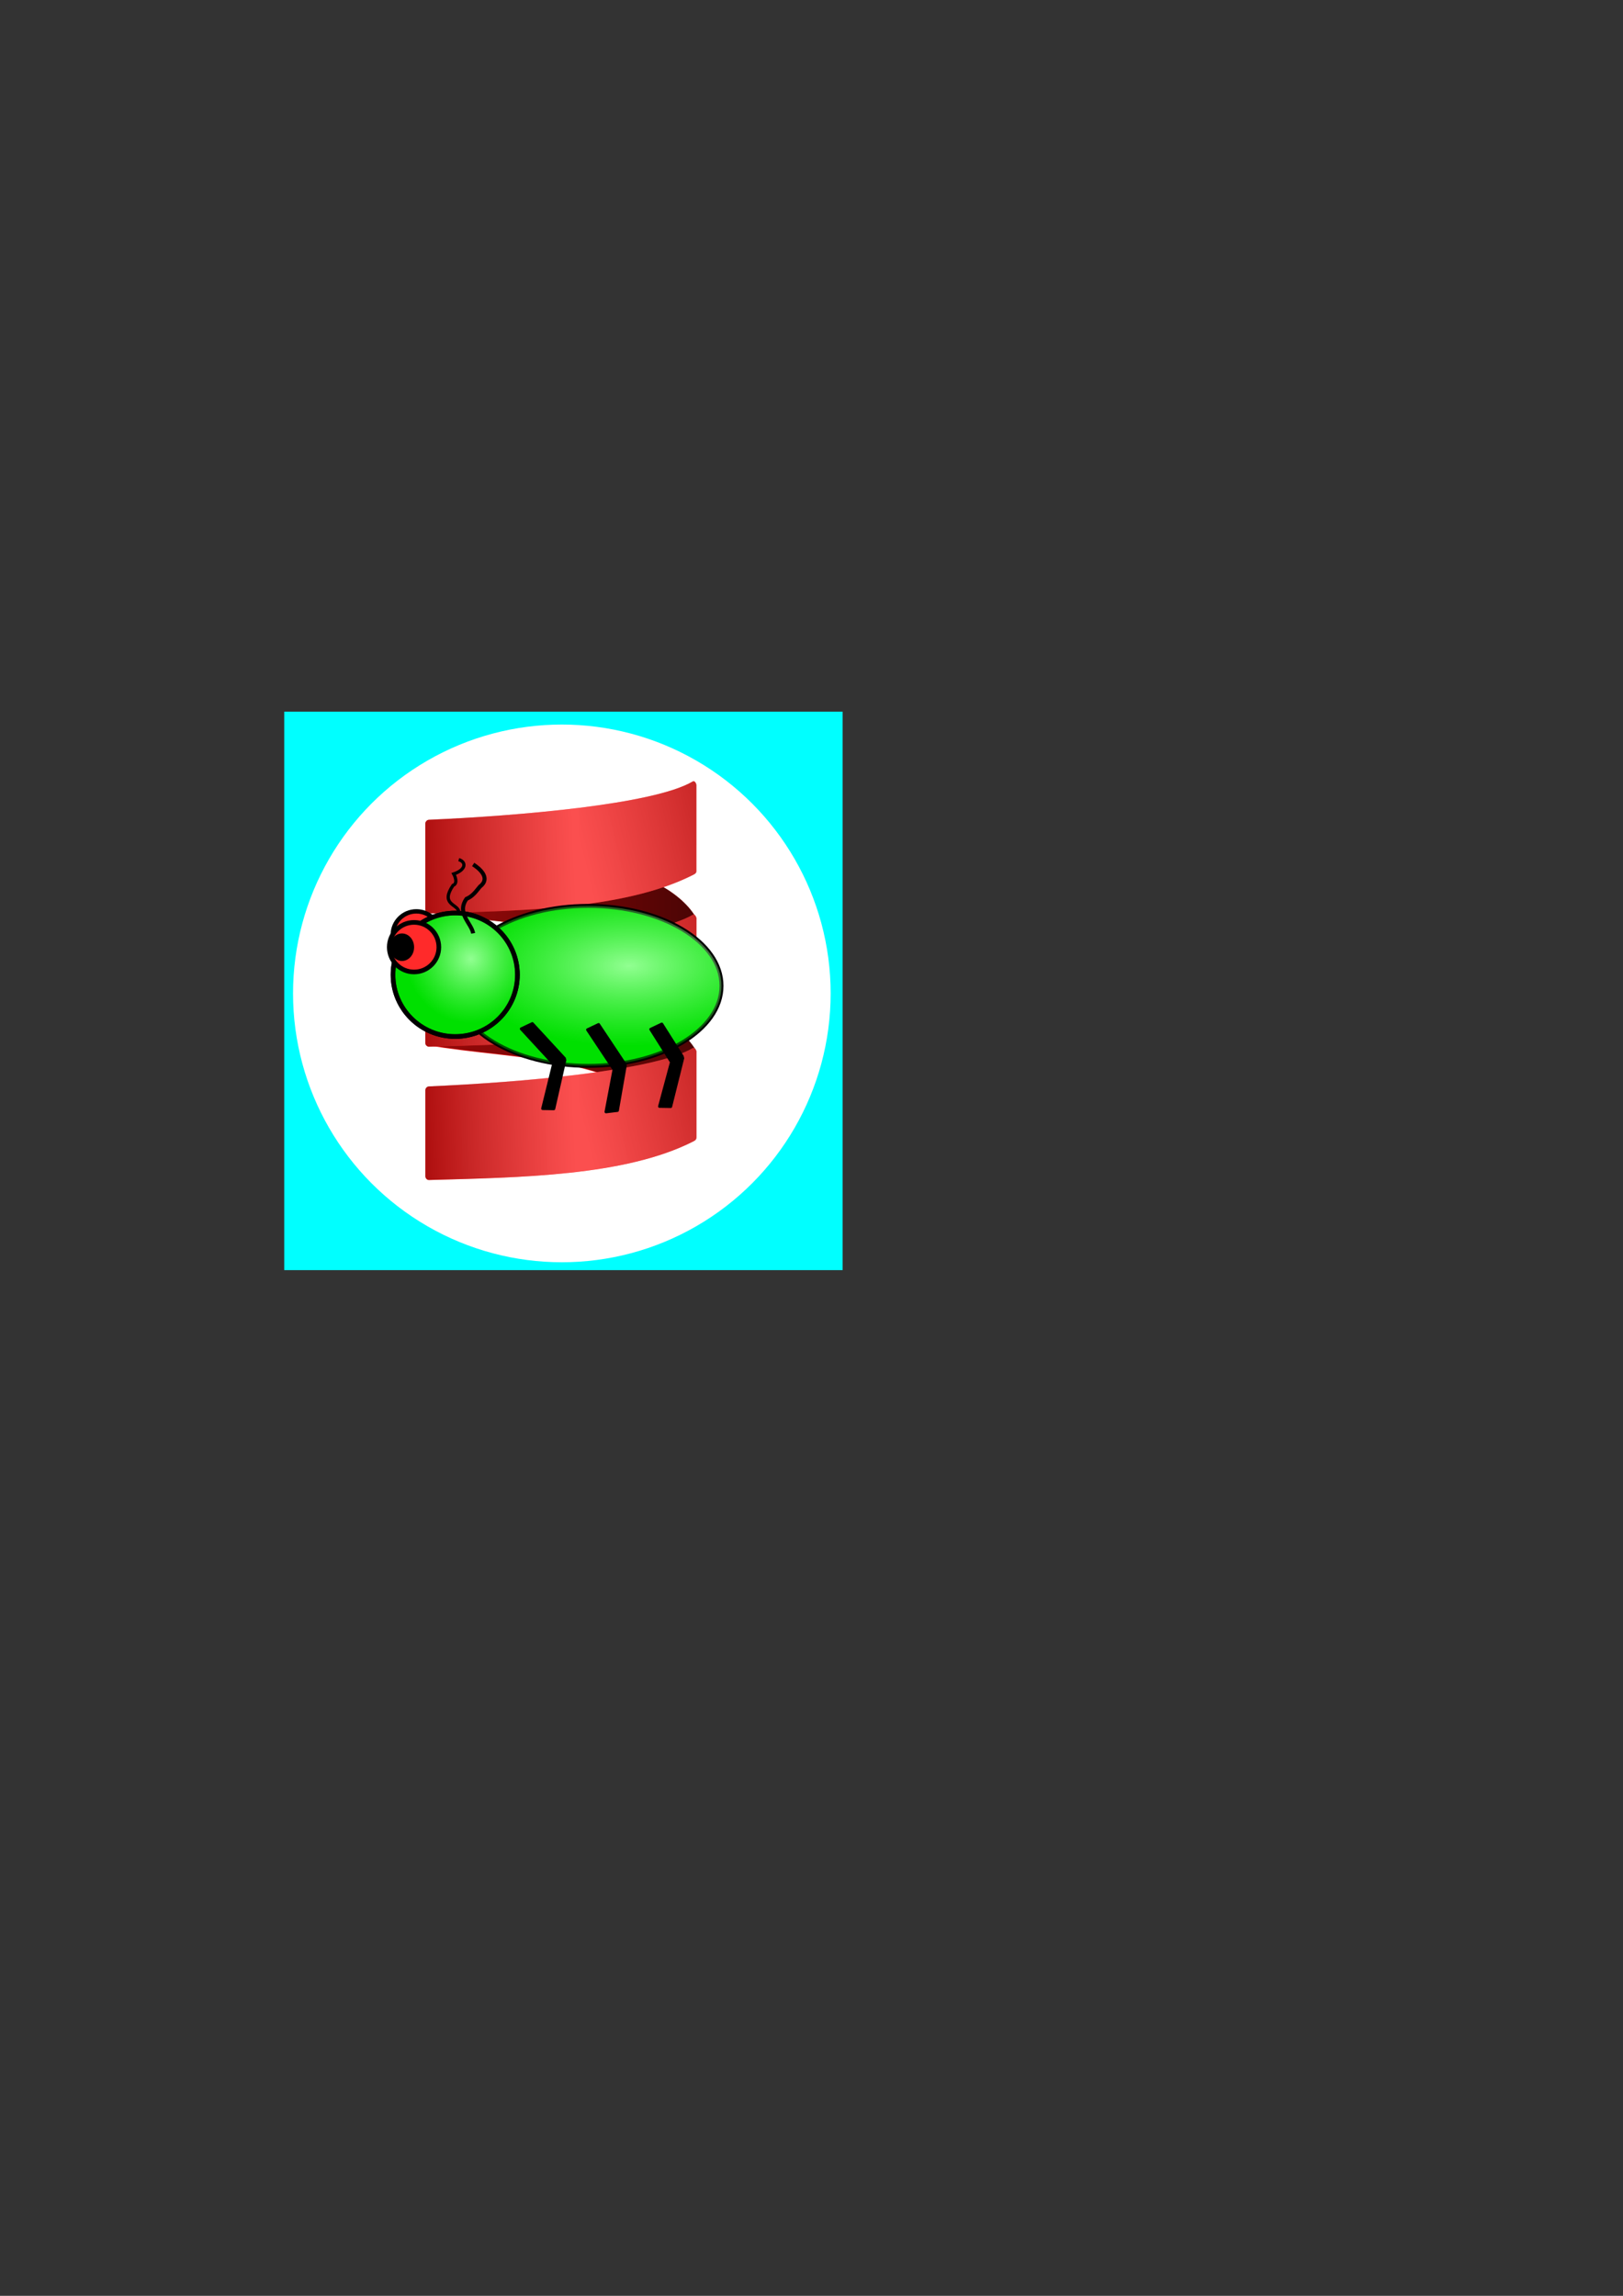 <?xml version="1.0" encoding="UTF-8" standalone="no"?>
<!-- Created with Inkscape (http://www.inkscape.org/) -->

<svg
   xmlns:dc="http://purl.org/dc/elements/1.1/"
   xmlns:cc="http://creativecommons.org/ns#"
   xmlns:rdf="http://www.w3.org/1999/02/22-rdf-syntax-ns#"
   xmlns:svg="http://www.w3.org/2000/svg"
   xmlns="http://www.w3.org/2000/svg"
   xmlns:xlink="http://www.w3.org/1999/xlink"
   xmlns:sodipodi="http://sodipodi.sourceforge.net/DTD/sodipodi-0.dtd"
   xmlns:inkscape="http://www.inkscape.org/namespaces/inkscape"
   width="210mm"
   height="297mm"
   viewBox="0 0 744.094 1052.362"
   id="svg5330"
   version="1.1"
   inkscape:version="0.91 r13725"
   sodipodi:docname="logo.svg">
  <rect x="0" y="0" width="744.094" height="1052.362" fill="#333333" stroke="none"/>
  <defs
     id="defs5332">
    <linearGradient
       inkscape:collect="always"
       xlink:href="#linearGradient4863"
       id="linearGradient5324"
       gradientUnits="userSpaceOnUse"
       x1="347.895"
       y1="160.933"
       x2="471.843"
       y2="160.933" />
    <linearGradient
       id="linearGradient4863"
       inkscape:collect="always">
      <stop
         id="stop4873"
         offset="0"
         style="stop-color:#4d0202;stop-opacity:0.561" />
      <stop
         id="stop4875"
         offset="1"
         style="stop-color:#110000;stop-opacity:0.749" />
    </linearGradient>
    <linearGradient
       inkscape:collect="always"
       xlink:href="#linearGradient4883"
       id="linearGradient5326"
       gradientUnits="userSpaceOnUse"
       gradientTransform="translate(0,60.862)"
       x1="347.895"
       y1="160.933"
       x2="471.843"
       y2="160.933" />
    <linearGradient
       inkscape:collect="always"
       id="linearGradient4883">
      <stop
         style="stop-color:#4d0202;stop-opacity:0.561"
         offset="0"
         id="stop4885" />
      <stop
         style="stop-color:#160000;stop-opacity:0.749"
         offset="1"
         id="stop4887" />
    </linearGradient>
    <linearGradient
       inkscape:collect="always"
       xlink:href="#linearGradient4791"
       id="linearGradient5328"
       gradientUnits="userSpaceOnUse"
       x1="420.252"
       y1="134.134"
       x2="502.34"
       y2="114.134" />
    <linearGradient
       inkscape:collect="always"
       id="linearGradient4791">
      <stop
         style="stop-color:#fec1c1;stop-opacity:0.345"
         offset="0"
         id="stop4779" />
      <stop
         style="stop-color:#4e0b0b;stop-opacity:0.441"
         offset="1"
         id="stop4781" />
    </linearGradient>
    <linearGradient
       inkscape:collect="always"
       xlink:href="#linearGradient4791"
       id="linearGradient5164"
       gradientUnits="userSpaceOnUse"
       x1="415.678"
       y1="136.659"
       x2="347.492"
       y2="139.184" />
    <linearGradient
       inkscape:collect="always"
       xlink:href="#linearGradient4791"
       id="linearGradient5166"
       gradientUnits="userSpaceOnUse"
       gradientTransform="translate(0,61.089)"
       x1="420.252"
       y1="134.134"
       x2="502.34"
       y2="114.134" />
    <linearGradient
       inkscape:collect="always"
       xlink:href="#linearGradient4791"
       id="linearGradient5168"
       gradientUnits="userSpaceOnUse"
       gradientTransform="translate(0,61.089)"
       x1="415.678"
       y1="136.659"
       x2="347.492"
       y2="139.184" />
    <linearGradient
       inkscape:collect="always"
       xlink:href="#linearGradient4791"
       id="linearGradient5170"
       gradientUnits="userSpaceOnUse"
       gradientTransform="translate(0,122.195)"
       x1="420.252"
       y1="134.134"
       x2="502.34"
       y2="114.134" />
    <linearGradient
       inkscape:collect="always"
       xlink:href="#linearGradient4791"
       id="linearGradient5172"
       gradientUnits="userSpaceOnUse"
       gradientTransform="translate(0,122.195)"
       x1="415.678"
       y1="136.659"
       x2="347.492"
       y2="139.184" />
    <linearGradient
       inkscape:collect="always"
       id="linearGradient4215">
      <stop
         style="stop-color:#ffffff;stop-opacity:0.57"
         offset="0"
         id="stop4217" />
      <stop
         style="stop-color:#00b700;stop-opacity:0.43"
         offset="1"
         id="stop4219" />
    </linearGradient>
    <radialGradient
       inkscape:collect="always"
       xlink:href="#linearGradient4215"
       id="radialGradient4233"
       cx="266.68"
       cy="397.157"
       fx="266.68"
       fy="397.157"
       r="69.675"
       gradientTransform="matrix(0.425,0,0,0.421,102.562,272.363)"
       gradientUnits="userSpaceOnUse" />
    <radialGradient
       inkscape:collect="always"
       xlink:href="#linearGradient4215"
       id="radialGradient4223"
       cx="437.917"
       cy="388.998"
       fx="437.917"
       fy="388.998"
       r="143.954"
       gradientTransform="matrix(0.536,-0.004,0.002,0.255,52.893,345.279)"
       gradientUnits="userSpaceOnUse" />
  </defs>
  <sodipodi:namedview
     id="base"
     pagecolor="#ffffff"
     bordercolor="#666666"
     borderopacity="1.0"
     inkscape:pageopacity="0.0"
     inkscape:pageshadow="2"
     inkscape:zoom="0.7"
     inkscape:cx="271.05698"
     inkscape:cy="618.11421"
     inkscape:document-units="px"
     inkscape:current-layer="layer2"
     showgrid="false"
     inkscape:window-width="1920"
     inkscape:window-height="1016"
     inkscape:window-x="0"
     inkscape:window-y="27"
     inkscape:window-maximized="1" />
  <g
     inkscape:groupmode="layer"
     id="layer2"
     inkscape:label="box"
     style="opacity:1">
    <rect
       style="color:#000000;display:inline;overflow:visible;visibility:visible;opacity:1;fill:#00ffff;fill-opacity:1;fill-rule:nonzero;stroke:none;stroke-width:4;stroke-linecap:butt;stroke-linejoin:round;stroke-miterlimit:4;stroke-dasharray:none;stroke-dashoffset:0;stroke-opacity:1;marker:none;enable-background:accumulate"
       id="rect6437"
       width="256"
       height="256"
       x="130.31"
       y="326.21"
       inkscape:export-xdpi="50.625"
       inkscape:export-ydpi="50.625" />
  </g>
  <g
     inkscape:label="Layer 1"
     inkscape:groupmode="layer"
     id="layer1">
    <g
       id="g6404"
       inkscape:export-xdpi="50.625"
       inkscape:export-ydpi="50.625">
      <circle
         cy="455.362"
         cx="257.589"
         id="path6402"
         style="color:#000000;display:inline;overflow:visible;visibility:visible;opacity:1;fill:#ffffff;fill-opacity:1;fill-rule:nonzero;stroke:none;stroke-width:4;stroke-linecap:butt;stroke-linejoin:round;stroke-miterlimit:4;stroke-dasharray:none;stroke-dashoffset:0;stroke-opacity:1;marker:none;enable-background:accumulate"
         r="123.239" />
      <g
         transform="translate(-152.708,257.829)"
         id="g5121"
         style="display:inline;opacity:1">
        <path
           inkscape:export-ydpi="131.58946"
           inkscape:export-xdpi="131.58946"
           inkscape:export-filename="/home/reg/Desktop/scalaguy.png"
           sodipodi:nodetypes="ccccc"
           inkscape:connector-curvature="0"
           id="path5123"
           d="m 347.895,119.107 c 49.022,11.237 108.89,17.765 123.948,43.75 l 0,39.901 C 440.281,163.441 391.918,167.799 347.895,160.08 Z"
           style="color:#000000;display:inline;overflow:visible;visibility:visible;opacity:1;fill:#f91212;fill-opacity:1;fill-rule:nonzero;stroke:none;stroke-width:0.3;stroke-linecap:butt;stroke-linejoin:round;stroke-miterlimit:4;stroke-dasharray:0.6, 0.3, 0.15, 0.3;stroke-dashoffset:0;stroke-opacity:1;marker:none;enable-background:accumulate" />
        <path
           inkscape:export-ydpi="131.58946"
           inkscape:export-xdpi="131.58946"
           inkscape:export-filename="/home/reg/Desktop/scalaguy.png"
           style="color:#000000;display:inline;overflow:visible;visibility:visible;opacity:1;fill:url(#linearGradient5324);fill-opacity:1;fill-rule:nonzero;stroke:none;stroke-width:0.3;stroke-linecap:butt;stroke-linejoin:round;stroke-miterlimit:4;stroke-dasharray:0.6, 0.3, 0.15, 0.3;stroke-dashoffset:0;stroke-opacity:1;marker:none;enable-background:accumulate"
           d="m 347.895,119.107 c 49.022,11.237 108.89,17.765 123.948,43.75 l 0,39.901 C 440.281,163.441 391.918,167.799 347.895,160.08 Z"
           id="path5125"
           inkscape:connector-curvature="0"
           sodipodi:nodetypes="ccccc" />
        <path
           inkscape:export-ydpi="131.58946"
           inkscape:export-xdpi="131.58946"
           inkscape:export-filename="/home/reg/Desktop/scalaguy.png"
           style="color:#000000;display:inline;overflow:visible;visibility:visible;opacity:1;fill:#f91212;fill-opacity:1;fill-rule:nonzero;stroke:none;stroke-width:0.3;stroke-linecap:butt;stroke-linejoin:round;stroke-miterlimit:4;stroke-dasharray:0.6, 0.3, 0.15, 0.3;stroke-dashoffset:0;stroke-opacity:1;marker:none;enable-background:accumulate"
           d="m 349.378,117.946 c 40.493,-1.783 103.112,-6.997 120.944,-17.573 0.791,-0.469 1.66,0.799 1.66,1.792 l 0,39.321 c 0,0.993 -0.839,1.378 -1.66,1.792 -31.199,15.719 -78.68,16.393 -120.944,17.573 -0.919,0.026 -1.66,-0.799 -1.66,-1.792 l 0,-39.321 c 0,-0.993 0.741,-1.752 1.66,-1.792 z"
           id="path5127"
           inkscape:connector-curvature="0"
           sodipodi:nodetypes="sssssssss" />
        <path
           inkscape:export-ydpi="131.58946"
           inkscape:export-xdpi="131.58946"
           inkscape:export-filename="/home/reg/Desktop/scalaguy.png"
           style="color:#000000;display:inline;overflow:visible;visibility:visible;opacity:1;fill:#f91212;fill-opacity:1;fill-rule:nonzero;stroke:none;stroke-width:0.3;stroke-linecap:butt;stroke-linejoin:round;stroke-miterlimit:4;stroke-dasharray:0.6, 0.3, 0.15, 0.3;stroke-dashoffset:0;stroke-opacity:1;marker:none;enable-background:accumulate"
           d="m 347.895,180.179 c 49.022,11.237 108.89,17.765 123.948,43.75 l 0,39.901 C 440.281,224.512 391.918,228.871 347.895,221.151 Z"
           id="path5129"
           inkscape:connector-curvature="0"
           sodipodi:nodetypes="ccccc" />
        <path
           inkscape:export-ydpi="131.58946"
           inkscape:export-xdpi="131.58946"
           inkscape:export-filename="/home/reg/Desktop/scalaguy.png"
           sodipodi:nodetypes="ccccc"
           inkscape:connector-curvature="0"
           id="path5131"
           d="m 347.895,179.969 c 49.022,11.237 108.89,17.765 123.948,43.75 l 0,39.901 C 440.281,224.303 391.918,228.661 347.895,220.942 Z"
           style="color:#000000;display:inline;overflow:visible;visibility:visible;opacity:1;fill:url(#linearGradient5326);fill-opacity:1;fill-rule:nonzero;stroke:none;stroke-width:0.3;stroke-linecap:butt;stroke-linejoin:round;stroke-miterlimit:4;stroke-dasharray:0.6, 0.3, 0.15, 0.3;stroke-dashoffset:0;stroke-opacity:1;marker:none;enable-background:accumulate" />
        <path
           inkscape:export-ydpi="131.58946"
           inkscape:export-xdpi="131.58946"
           inkscape:export-filename="/home/reg/Desktop/scalaguy.png"
           sodipodi:nodetypes="sssssssss"
           inkscape:connector-curvature="0"
           id="path5133"
           d="m 349.378,179.061 c 40.493,-1.783 103.112,-6.997 120.944,-17.573 0.791,-0.469 1.66,0.799 1.66,1.792 l 0,39.321 c 0,0.993 -0.839,1.378 -1.66,1.792 -31.199,15.719 -78.68,16.393 -120.944,17.573 -0.919,0.026 -1.66,-0.799 -1.66,-1.792 l 0,-39.321 c 0,-0.993 0.741,-1.752 1.66,-1.792 z"
           style="color:#000000;display:inline;overflow:visible;visibility:visible;opacity:1;fill:#f91212;fill-opacity:1;fill-rule:nonzero;stroke:none;stroke-width:0.3;stroke-linecap:butt;stroke-linejoin:round;stroke-miterlimit:4;stroke-dasharray:0.6, 0.3, 0.15, 0.3;stroke-dashoffset:0;stroke-opacity:1;marker:none;enable-background:accumulate" />
        <path
           inkscape:export-ydpi="131.58946"
           inkscape:export-xdpi="131.58946"
           inkscape:export-filename="/home/reg/Desktop/scalaguy.png"
           style="color:#000000;display:inline;overflow:visible;visibility:visible;opacity:1;fill:#f91212;fill-opacity:1;fill-rule:nonzero;stroke:none;stroke-width:0.3;stroke-linecap:butt;stroke-linejoin:round;stroke-miterlimit:4;stroke-dasharray:0.6, 0.3, 0.15, 0.3;stroke-dashoffset:0;stroke-opacity:1;marker:none;enable-background:accumulate"
           d="m 349.378,240.175 c 40.493,-1.783 103.112,-6.997 120.944,-17.573 0.791,-0.469 1.66,0.799 1.66,1.792 l 0,39.321 c 0,0.993 -0.839,1.378 -1.66,1.792 -31.199,15.719 -78.68,16.393 -120.944,17.573 -0.919,0.026 -1.66,-0.799 -1.66,-1.792 l 0,-39.321 c 0,-0.993 0.741,-1.752 1.66,-1.792 z"
           id="path5135"
           inkscape:connector-curvature="0"
           sodipodi:nodetypes="sssssssss" />
        <g
           inkscape:export-ydpi="131.58946"
           inkscape:export-xdpi="131.58946"
           inkscape:export-filename="/home/reg/Desktop/scalaguy.png"
           id="g5138">
          <path
             inkscape:connector-curvature="0"
             style="color:#000000;display:inline;overflow:visible;visibility:visible;opacity:1;fill:url(#linearGradient5328);fill-opacity:1;fill-rule:nonzero;stroke:none;stroke-width:0.3;stroke-linecap:butt;stroke-linejoin:round;stroke-miterlimit:4;stroke-dasharray:0.6, 0.3, 0.15, 0.3;stroke-dashoffset:0;stroke-opacity:1;marker:none;enable-background:accumulate"
             d="m 470.621,100.275 c -0.1,0.008 -0.2,0.039 -0.299,0.098 -8.934,5.299 -29.114,9.252 -52.119,12.102 l 0,44.557 c 19.461,-2.363 37.563,-6.42 52.119,-13.754 0.821,-0.414 1.66,-0.798 1.66,-1.791 l 0,-39.32 c 0,-0.869 -0.665,-1.949 -1.361,-1.891 z m -52.418,56.756 c -1.685,0.205 -3.384,0.392 -5.088,0.572 1.704,-0.18 3.403,-0.368 5.088,-0.572 z m -17.465,-42.641 c -1.778,0.173 -3.562,0.329 -5.346,0.49 1.783,-0.161 3.567,-0.318 5.346,-0.49 z m -51.359,3.557 c -0.345,0.015 -0.665,0.131 -0.93,0.322 0.265,-0.191 0.585,-0.307 0.93,-0.322 z m -0.93,0.322 c -0.177,0.128 -0.328,0.289 -0.447,0.477 0.119,-0.187 0.271,-0.349 0.447,-0.477 z m -0.447,0.477 c -0.119,0.187 -0.206,0.401 -0.25,0.633 0.044,-0.232 0.131,-0.446 0.25,-0.633 z m 60.229,39.332 c -1.716,0.159 -3.44,0.307 -5.17,0.445 1.73,-0.138 3.453,-0.287 5.17,-0.445 z m -8.479,0.701 c -1.664,0.121 -3.334,0.232 -5.006,0.338 1.673,-0.106 3.341,-0.217 5.006,-0.338 z m -8.451,0.551 c -1.743,0.1 -3.49,0.189 -5.236,0.275 1.748,-0.086 3.493,-0.176 5.236,-0.275 z m -43.549,0.092 c 0.044,0.235 0.131,0.454 0.25,0.646 -0.119,-0.193 -0.206,-0.411 -0.25,-0.646 z m 35.188,0.336 c -1.981,0.089 -3.963,0.17 -5.943,0.246 1.981,-0.076 3.961,-0.157 5.943,-0.246 z m -8.379,0.342 c -2.076,0.075 -4.146,0.144 -6.215,0.209 2.069,-0.065 4.139,-0.134 6.215,-0.209 z m -8.516,0.283 c -5.61,0.17 -11.185,0.316 -16.666,0.469 5.483,-0.153 11.055,-0.299 16.666,-0.469 z"
             id="path5140" />
          <path
             inkscape:connector-curvature="0"
             style="color:#000000;display:inline;overflow:visible;visibility:visible;opacity:1;fill:url(#linearGradient5164);fill-opacity:1;fill-rule:nonzero;stroke:none;stroke-width:0.3;stroke-linecap:butt;stroke-linejoin:round;stroke-miterlimit:4;stroke-dasharray:0.6, 0.3, 0.15, 0.3;stroke-dashoffset:0;stroke-opacity:1;marker:none;enable-background:accumulate"
             d="m 418.203,112.475 c -22.909,2.838 -48.62,4.583 -68.824,5.473 -0.919,0.04 -1.66,0.798 -1.66,1.791 l 0,39.32 c 0,0.993 0.741,1.819 1.66,1.793 22.545,-0.63 46.573,-1.118 68.824,-3.82 l 0,-44.557 z"
             id="path5142" />
        </g>
        <path
           inkscape:export-ydpi="131.58946"
           inkscape:export-xdpi="131.58946"
           inkscape:export-filename="/home/reg/Desktop/scalaguy.png"
           style="color:#000000;display:inline;overflow:visible;visibility:visible;opacity:1;fill:#f9f678;fill-opacity:0;fill-rule:nonzero;stroke:none;stroke-width:0.3;stroke-linecap:butt;stroke-linejoin:round;stroke-miterlimit:4;stroke-dasharray:0.6, 0.3, 0.15, 0.3;stroke-dashoffset:0;stroke-opacity:1;marker:none;enable-background:accumulate"
           d="m 349.378,117.946 c 40.493,-1.783 103.112,-6.997 120.944,-17.573 0.791,-0.469 1.66,0.799 1.66,1.792 l 0,39.321 c 0,0.993 -0.839,1.378 -1.66,1.792 -31.199,15.719 -78.68,16.393 -120.944,17.573 -0.919,0.026 -1.66,-0.799 -1.66,-1.792 l 0,-39.321 c 0,-0.993 0.741,-1.752 1.66,-1.792 z"
           id="path5144"
           inkscape:connector-curvature="0"
           sodipodi:nodetypes="sssssssss" />
        <g
           inkscape:export-ydpi="131.58946"
           inkscape:export-xdpi="131.58946"
           inkscape:export-filename="/home/reg/Desktop/scalaguy.png"
           id="g5146">
          <path
             id="path5148"
             d="m 470.621,161.364 c -0.1,0.008 -0.2,0.039 -0.299,0.098 -8.934,5.299 -29.114,9.252 -52.119,12.102 l 0,44.557 c 19.461,-2.363 37.563,-6.42 52.119,-13.754 0.821,-0.414 1.66,-0.798 1.66,-1.791 l 0,-39.32 c 0,-0.869 -0.665,-1.949 -1.361,-1.891 z m -52.418,56.756 c -1.685,0.205 -3.384,0.392 -5.088,0.572 1.704,-0.18 3.403,-0.368 5.088,-0.572 z m -17.465,-42.641 c -1.778,0.173 -3.562,0.329 -5.346,0.49 1.783,-0.161 3.567,-0.318 5.346,-0.49 z m -51.359,3.557 c -0.345,0.015 -0.665,0.131 -0.93,0.322 0.265,-0.191 0.585,-0.307 0.93,-0.322 z m -0.93,0.322 c -0.177,0.128 -0.328,0.289 -0.447,0.477 0.119,-0.187 0.271,-0.349 0.447,-0.477 z m -0.447,0.477 c -0.119,0.187 -0.206,0.401 -0.25,0.633 0.044,-0.232 0.131,-0.446 0.25,-0.633 z m 60.229,39.332 c -1.716,0.159 -3.44,0.307 -5.17,0.445 1.73,-0.138 3.453,-0.287 5.17,-0.445 z m -8.479,0.701 c -1.664,0.121 -3.334,0.232 -5.006,0.338 1.673,-0.106 3.341,-0.217 5.006,-0.338 z m -8.451,0.551 c -1.743,0.1 -3.49,0.189 -5.236,0.275 1.748,-0.086 3.493,-0.176 5.236,-0.275 z m -43.549,0.092 c 0.044,0.235 0.131,0.454 0.25,0.646 -0.119,-0.193 -0.206,-0.411 -0.25,-0.646 z m 35.188,0.336 c -1.981,0.089 -3.963,0.17 -5.943,0.246 1.981,-0.076 3.961,-0.157 5.943,-0.246 z m -8.379,0.342 c -2.076,0.075 -4.146,0.144 -6.215,0.209 2.069,-0.065 4.139,-0.134 6.215,-0.209 z m -8.516,0.283 c -5.61,0.17 -11.185,0.316 -16.666,0.469 5.483,-0.153 11.055,-0.299 16.666,-0.469 z"
             style="color:#000000;display:inline;overflow:visible;visibility:visible;opacity:1;fill:url(#linearGradient5166);fill-opacity:1;fill-rule:nonzero;stroke:none;stroke-width:0.3;stroke-linecap:butt;stroke-linejoin:round;stroke-miterlimit:4;stroke-dasharray:0.6, 0.3, 0.15, 0.3;stroke-dashoffset:0;stroke-opacity:1;marker:none;enable-background:accumulate"
             inkscape:connector-curvature="0" />
          <path
             id="path5150"
             d="m 418.203,173.564 c -22.909,2.838 -48.62,4.583 -68.824,5.473 -0.919,0.04 -1.66,0.798 -1.66,1.791 l 0,39.32 c 0,0.993 0.741,1.819 1.66,1.793 22.545,-0.63 46.573,-1.118 68.824,-3.82 l 0,-44.557 z"
             style="color:#000000;display:inline;overflow:visible;visibility:visible;opacity:1;fill:url(#linearGradient5168);fill-opacity:1;fill-rule:nonzero;stroke:none;stroke-width:0.3;stroke-linecap:butt;stroke-linejoin:round;stroke-miterlimit:4;stroke-dasharray:0.6, 0.3, 0.15, 0.3;stroke-dashoffset:0;stroke-opacity:1;marker:none;enable-background:accumulate"
             inkscape:connector-curvature="0" />
        </g>
        <g
           inkscape:export-ydpi="131.58946"
           inkscape:export-xdpi="131.58946"
           inkscape:export-filename="/home/reg/Desktop/scalaguy.png"
           id="g5152">
          <path
             inkscape:connector-curvature="0"
             style="color:#000000;display:inline;overflow:visible;visibility:visible;opacity:1;fill:url(#linearGradient5170);fill-opacity:1;fill-rule:nonzero;stroke:none;stroke-width:0.3;stroke-linecap:butt;stroke-linejoin:round;stroke-miterlimit:4;stroke-dasharray:0.6, 0.3, 0.15, 0.3;stroke-dashoffset:0;stroke-opacity:1;marker:none;enable-background:accumulate"
             d="m 470.621,222.471 c -0.1,0.008 -0.2,0.039 -0.299,0.098 -8.934,5.299 -29.114,9.252 -52.119,12.102 l 0,44.557 c 19.461,-2.363 37.563,-6.42 52.119,-13.754 0.821,-0.414 1.66,-0.798 1.66,-1.791 l 0,-39.32 c 0,-0.869 -0.665,-1.949 -1.361,-1.891 z m -52.418,56.756 c -1.685,0.205 -3.384,0.392 -5.088,0.572 1.704,-0.18 3.403,-0.368 5.088,-0.572 z m -17.465,-42.641 c -1.778,0.173 -3.562,0.329 -5.346,0.49 1.783,-0.161 3.567,-0.318 5.346,-0.49 z m -51.359,3.557 c -0.345,0.015 -0.665,0.131 -0.93,0.322 0.265,-0.191 0.585,-0.307 0.93,-0.322 z m -0.93,0.322 c -0.177,0.128 -0.328,0.289 -0.447,0.477 0.119,-0.187 0.271,-0.349 0.447,-0.477 z m -0.447,0.477 c -0.119,0.187 -0.206,0.401 -0.25,0.633 0.044,-0.232 0.131,-0.446 0.25,-0.633 z m 60.229,39.332 c -1.716,0.159 -3.44,0.307 -5.17,0.445 1.73,-0.138 3.453,-0.287 5.17,-0.445 z m -8.479,0.701 c -1.664,0.121 -3.334,0.232 -5.006,0.338 1.673,-0.106 3.341,-0.217 5.006,-0.338 z m -8.451,0.551 c -1.743,0.1 -3.49,0.189 -5.236,0.275 1.748,-0.086 3.493,-0.176 5.236,-0.275 z m -43.549,0.092 c 0.044,0.235 0.131,0.454 0.25,0.646 -0.119,-0.193 -0.206,-0.411 -0.25,-0.646 z m 35.188,0.336 c -1.981,0.089 -3.963,0.17 -5.943,0.246 1.981,-0.076 3.961,-0.157 5.943,-0.246 z m -8.379,0.342 c -2.076,0.075 -4.146,0.144 -6.215,0.209 2.069,-0.065 4.139,-0.134 6.215,-0.209 z m -8.516,0.283 c -5.61,0.17 -11.185,0.316 -16.666,0.469 5.483,-0.153 11.055,-0.299 16.666,-0.469 z"
             id="path5154" />
          <path
             inkscape:connector-curvature="0"
             style="color:#000000;display:inline;overflow:visible;visibility:visible;opacity:1;fill:url(#linearGradient5172);fill-opacity:1;fill-rule:nonzero;stroke:none;stroke-width:0.3;stroke-linecap:butt;stroke-linejoin:round;stroke-miterlimit:4;stroke-dasharray:0.6, 0.3, 0.15, 0.3;stroke-dashoffset:0;stroke-opacity:1;marker:none;enable-background:accumulate"
             d="m 418.203,234.67 c -22.909,2.838 -48.62,4.583 -68.824,5.473 -0.919,0.04 -1.66,0.798 -1.66,1.791 l 0,39.32 c 0,0.993 0.741,1.819 1.66,1.793 22.545,-0.63 46.573,-1.118 68.824,-3.82 l 0,-44.557 z"
             id="path5156" />
        </g>
      </g>
      <ellipse
         ry="36.662"
         rx="61.114"
         cy="451.902"
         cx="269.672"
         id="path3336"
         style="color:#000000;display:inline;overflow:visible;visibility:visible;opacity:1;fill:#00ff00;fill-opacity:1;fill-rule:nonzero;stroke:#000000;stroke-width:1.798;stroke-linecap:butt;stroke-linejoin:round;stroke-miterlimit:4;stroke-dasharray:none;stroke-dashoffset:0;stroke-opacity:1;marker:none;enable-background:accumulate" />
      <ellipse
         style="color:#000000;display:inline;overflow:visible;visibility:visible;opacity:1;fill:url(#radialGradient4223);fill-opacity:1;fill-rule:nonzero;stroke:none;stroke-width:4.235;stroke-linecap:butt;stroke-linejoin:round;stroke-miterlimit:4;stroke-dasharray:none;stroke-dashoffset:0;stroke-opacity:1;marker:none;enable-background:accumulate"
         id="ellipse4213"
         cx="269.672"
         cy="451.902"
         rx="61.114"
         ry="36.662" />
      <path
         sodipodi:nodetypes="cccccccccc"
         inkscape:connector-curvature="0"
         id="rect4182"
         d="m 244.053,469.199 -5.058,2.401 14.759,16.008 0.075,-0.036 -5.048,20.587 5.121,0.083 5.077,-22.368 -1.522,-0.025 1.354,-0.643 z"
         style="color:#000000;display:inline;overflow:visible;visibility:visible;opacity:1;fill:#000000;fill-opacity:1;fill-rule:nonzero;stroke:#000000;stroke-width:1.332;stroke-linecap:butt;stroke-linejoin:round;stroke-miterlimit:4;stroke-dasharray:none;stroke-dashoffset:0;stroke-opacity:1;marker:none;enable-background:accumulate" />
      <path
         style="color:#000000;display:inline;overflow:visible;visibility:visible;opacity:1;fill:#000000;fill-opacity:1;fill-rule:nonzero;stroke:#000000;stroke-width:1.332;stroke-linecap:butt;stroke-linejoin:round;stroke-miterlimit:4;stroke-dasharray:none;stroke-dashoffset:0;stroke-opacity:1;marker:none;enable-background:accumulate"
         d="m 274.432,469.621 -5.058,2.401 12.075,18.137 0.075,-0.036 -3.703,19.536 5.26,-0.636 3.594,-20.598 -1.522,-0.025 1.354,-0.643 z"
         id="path4203"
         inkscape:connector-curvature="0"
         sodipodi:nodetypes="cccccccccc" />
      <path
         sodipodi:nodetypes="cccccccccc"
         inkscape:connector-curvature="0"
         id="path4207"
         d="m 303.408,469.407 -5.058,2.401 9.452,14.947 0.075,-0.036 -5.503,20.435 5.121,0.083 5.532,-22.216 -1.522,-0.025 1.354,-0.643 z"
         style="color:#000000;display:inline;overflow:visible;visibility:visible;opacity:1;fill:#000000;fill-opacity:1;fill-rule:nonzero;stroke:#000000;stroke-width:1.332;stroke-linecap:butt;stroke-linejoin:round;stroke-miterlimit:4;stroke-dasharray:none;stroke-dashoffset:0;stroke-opacity:1;marker:none;enable-background:accumulate" />
      <ellipse
         ry="10.737"
         rx="10.813"
         style="color:#000000;display:inline;overflow:visible;visibility:visible;opacity:1;fill:#ff2a2a;fill-opacity:1;fill-rule:nonzero;stroke:#000000;stroke-width:2.013;stroke-linecap:butt;stroke-linejoin:round;stroke-miterlimit:4;stroke-dasharray:none;stroke-dashoffset:0;stroke-opacity:1;marker:none;enable-background:accumulate"
         id="circle4172"
         cx="190.894"
         cy="428.487" />
      <ellipse
         ry="28.304"
         rx="28.518"
         cy="446.823"
         cx="208.701"
         id="path3338"
         style="color:#000000;display:inline;overflow:visible;visibility:visible;opacity:1;fill:#00ff00;fill-opacity:1;fill-rule:nonzero;stroke:#000000;stroke-width:2.123;stroke-linecap:butt;stroke-linejoin:round;stroke-miterlimit:4;stroke-dasharray:none;stroke-dashoffset:0;stroke-opacity:1;marker:none;enable-background:accumulate" />
      <ellipse
         style="color:#000000;display:inline;overflow:visible;visibility:visible;opacity:1;fill:url(#radialGradient4233);fill-opacity:1;fill-rule:nonzero;stroke:#000000;stroke-width:2.123;stroke-linecap:butt;stroke-linejoin:round;stroke-miterlimit:4;stroke-dasharray:none;stroke-dashoffset:0;stroke-opacity:1;marker:none;enable-background:accumulate"
         id="ellipse4225"
         cx="208.701"
         cy="446.823"
         rx="28.518"
         ry="28.304" />
      <circle
         r="11.364"
         cy="434.172"
         cx="189.832"
         id="path3345"
         style="color:#000000;display:inline;overflow:visible;visibility:visible;opacity:1;fill:#ff2a2a;fill-opacity:1;fill-rule:nonzero;stroke:#000000;stroke-width:2.123;stroke-linecap:butt;stroke-linejoin:round;stroke-miterlimit:4;stroke-dasharray:none;stroke-dashoffset:0;stroke-opacity:1;marker:none;enable-background:accumulate" />
      <path
         sodipodi:nodetypes="cccc"
         inkscape:connector-curvature="0"
         id="path3347"
         d="m 216.932,427.825 c -0.853,-4.73 -7.68,-9.131 -3.084,-15.782 3.176,-1.353 4.784,-4.037 6.169,-5.611 5.234,-4 -0.414,-8.469 -3.084,-10.171"
         style="display:inline;fill:none;fill-rule:evenodd;stroke:#000000;stroke-width:1.842;stroke-linecap:butt;stroke-linejoin:miter;stroke-miterlimit:4;stroke-dasharray:none;stroke-opacity:1" />
      <path
         style="display:inline;fill:none;fill-rule:evenodd;stroke:#000000;stroke-width:1.475;stroke-linecap:butt;stroke-linejoin:miter;stroke-miterlimit:4;stroke-dasharray:none;stroke-opacity:1"
         d="m 210.322,417.674 c -0.845,-3.324 -8.499,-3.143 -2.643,-11.821 2.721,-1.013 0.342,-5.257 0.342,-5.257 5.621,-1.861 5.882,-5.471 2.3,-6.564"
         id="path4149"
         inkscape:connector-curvature="0"
         sodipodi:nodetypes="cccc" />
      <ellipse
         ry="5.458"
         rx="4.7"
         cy="434.184"
         cx="184.304"
         id="path4170"
         style="color:#000000;display:inline;overflow:visible;visibility:visible;opacity:1;fill:#000000;fill-opacity:1;fill-rule:nonzero;stroke:#000000;stroke-width:1.698;stroke-linecap:butt;stroke-linejoin:round;stroke-miterlimit:4;stroke-dasharray:none;stroke-dashoffset:0;stroke-opacity:1;marker:none;enable-background:accumulate" />
    </g>
  </g>
</svg>
